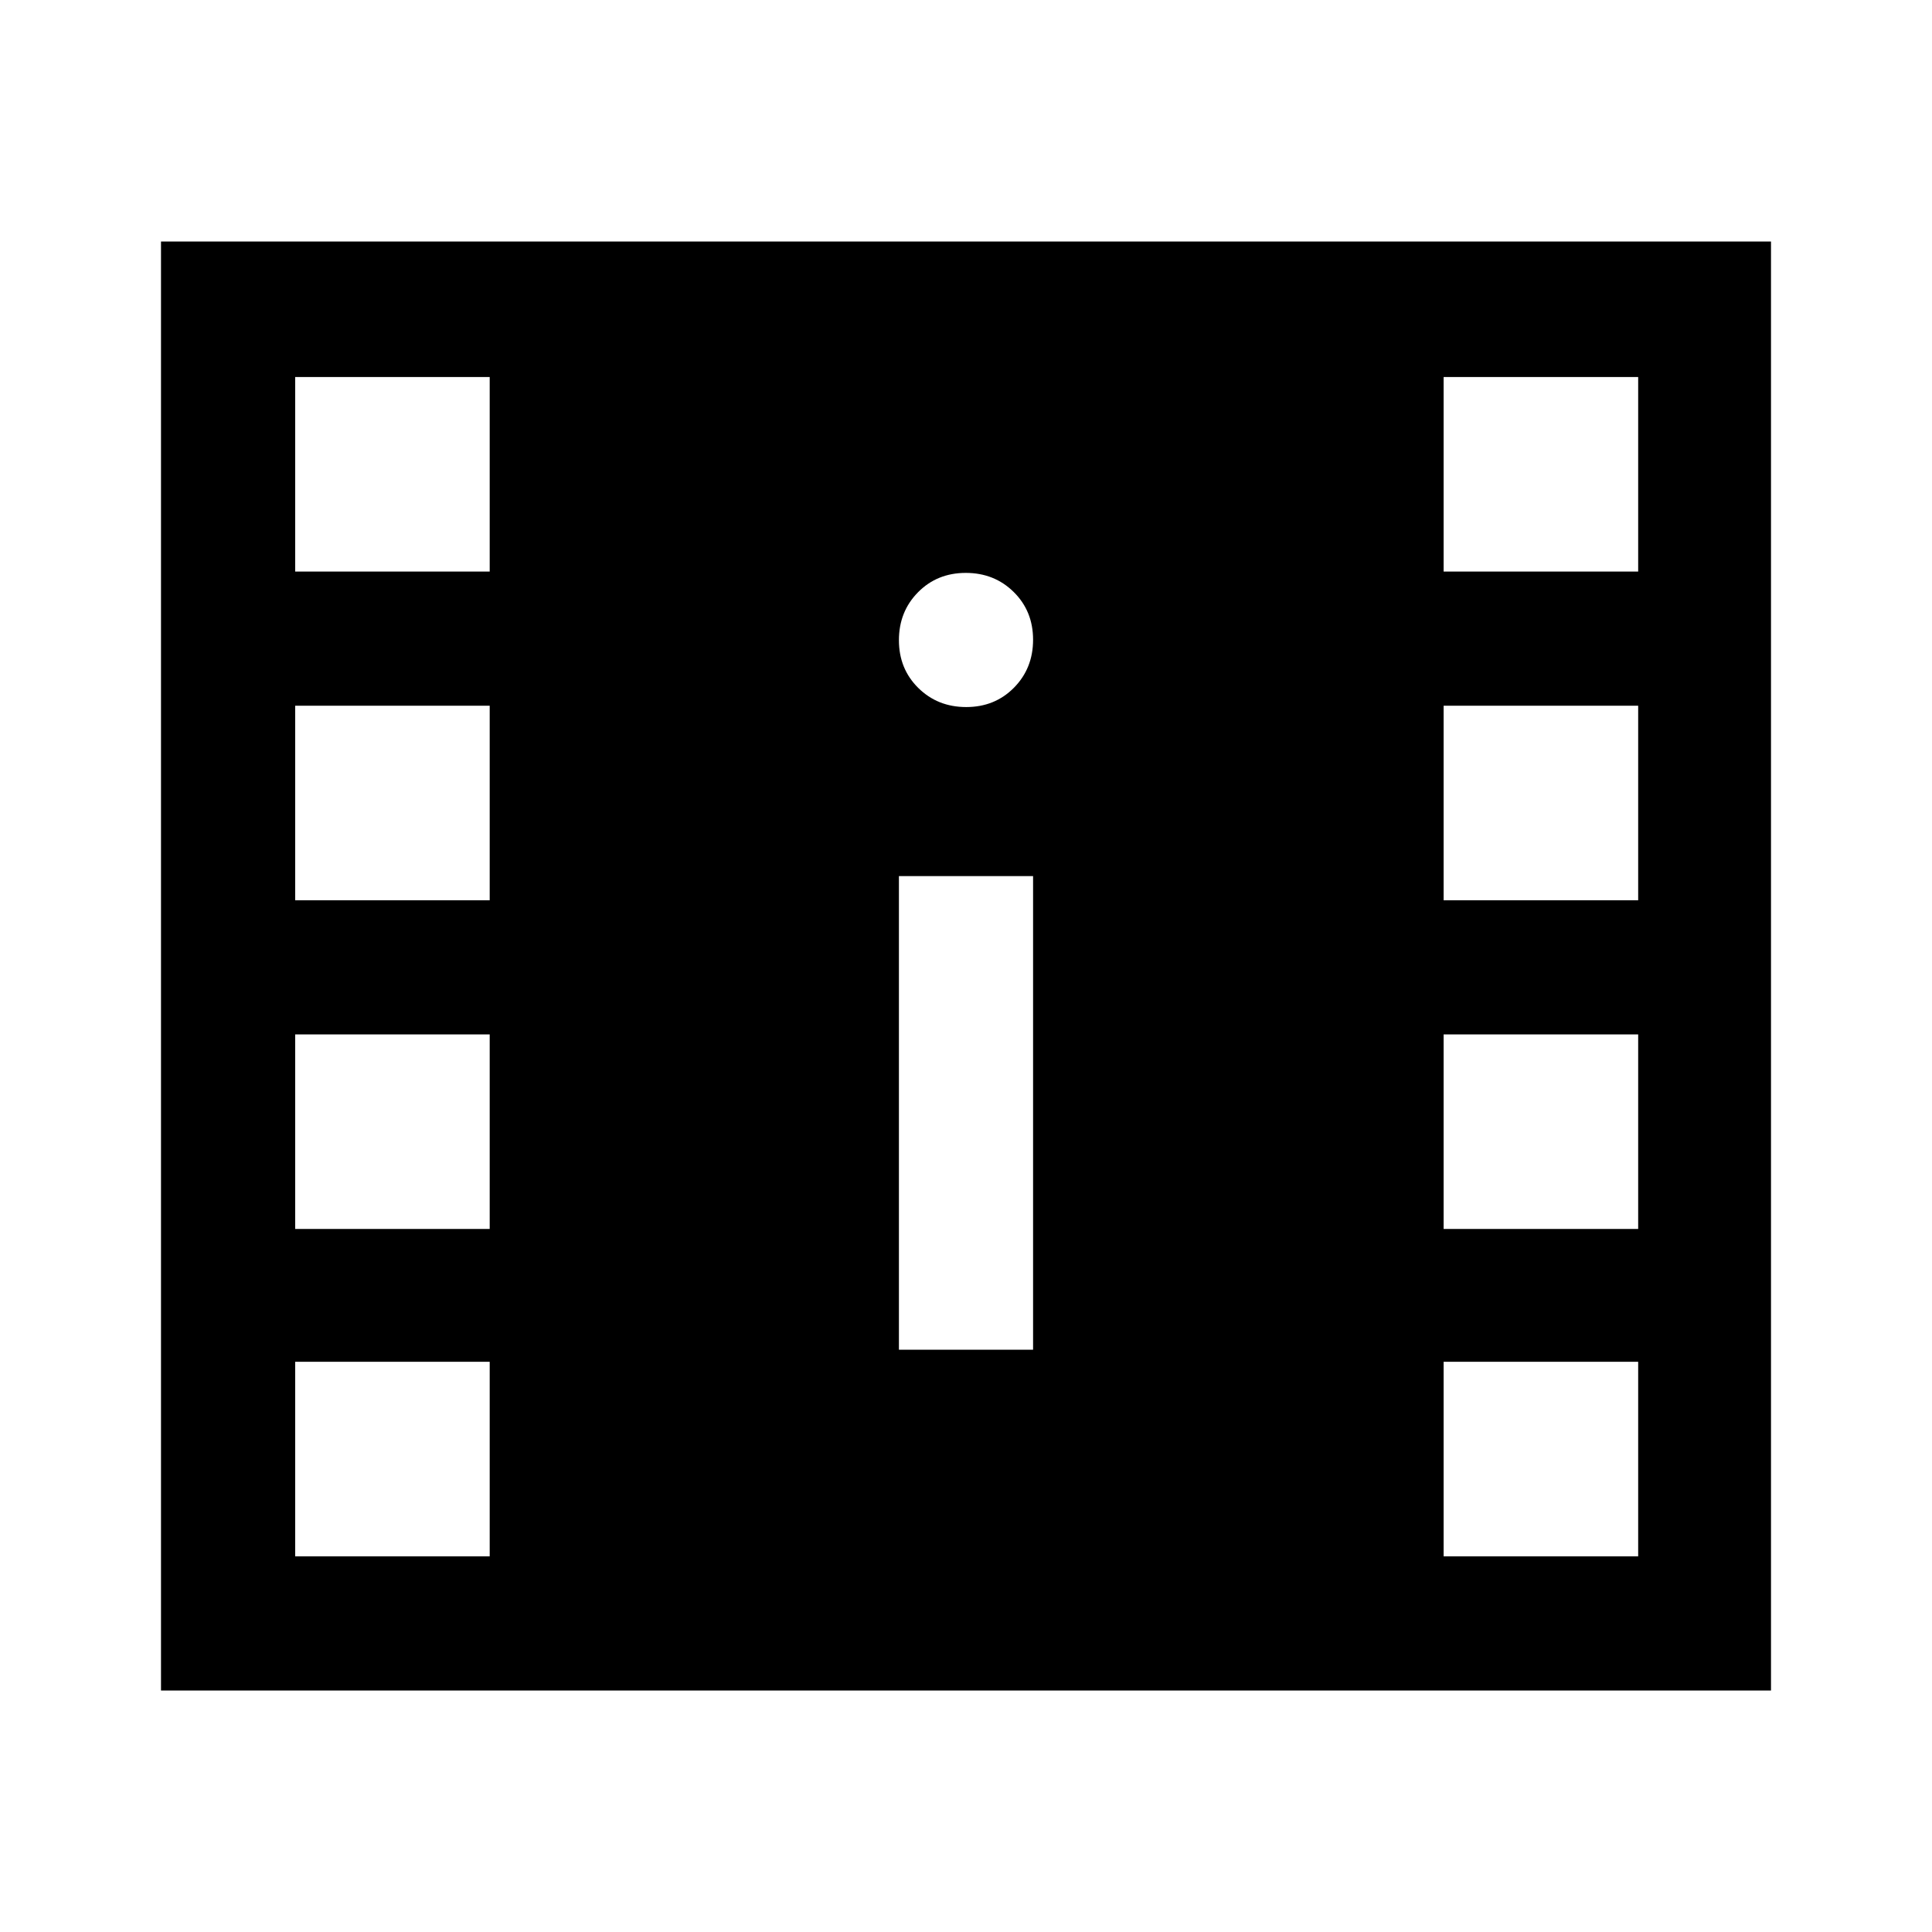 <svg xmlns="http://www.w3.org/2000/svg" height="40" viewBox="0 -960 960 960" width="40"><path d="M80-120v-720h800v720H80Zm66.67-66.67h96.66v-96.66h-96.66v96.66Zm570.66 0H814v-96.66h-96.67v96.66ZM446.67-289.33h66.66v-235.34h-66.66v235.34Zm-300-60h96.66V-446h-96.66v96.67Zm570.66 0H814V-446h-96.67v96.67ZM146.67-512.67h96.66v-96.66h-96.66v96.66Zm570.66 0H814v-96.66h-96.67v96.66Zm-237.21-96q14.21 0 23.71-9.61 9.5-9.62 9.5-23.84 0-14.21-9.61-23.71-9.62-9.5-23.84-9.5-14.21 0-23.71 9.61-9.5 9.62-9.5 23.84 0 14.21 9.61 23.71 9.62 9.5 23.84 9.5ZM146.67-676h96.66v-96.67h-96.66V-676Zm570.66 0H814v-96.67h-96.67V-676Z"/></svg>